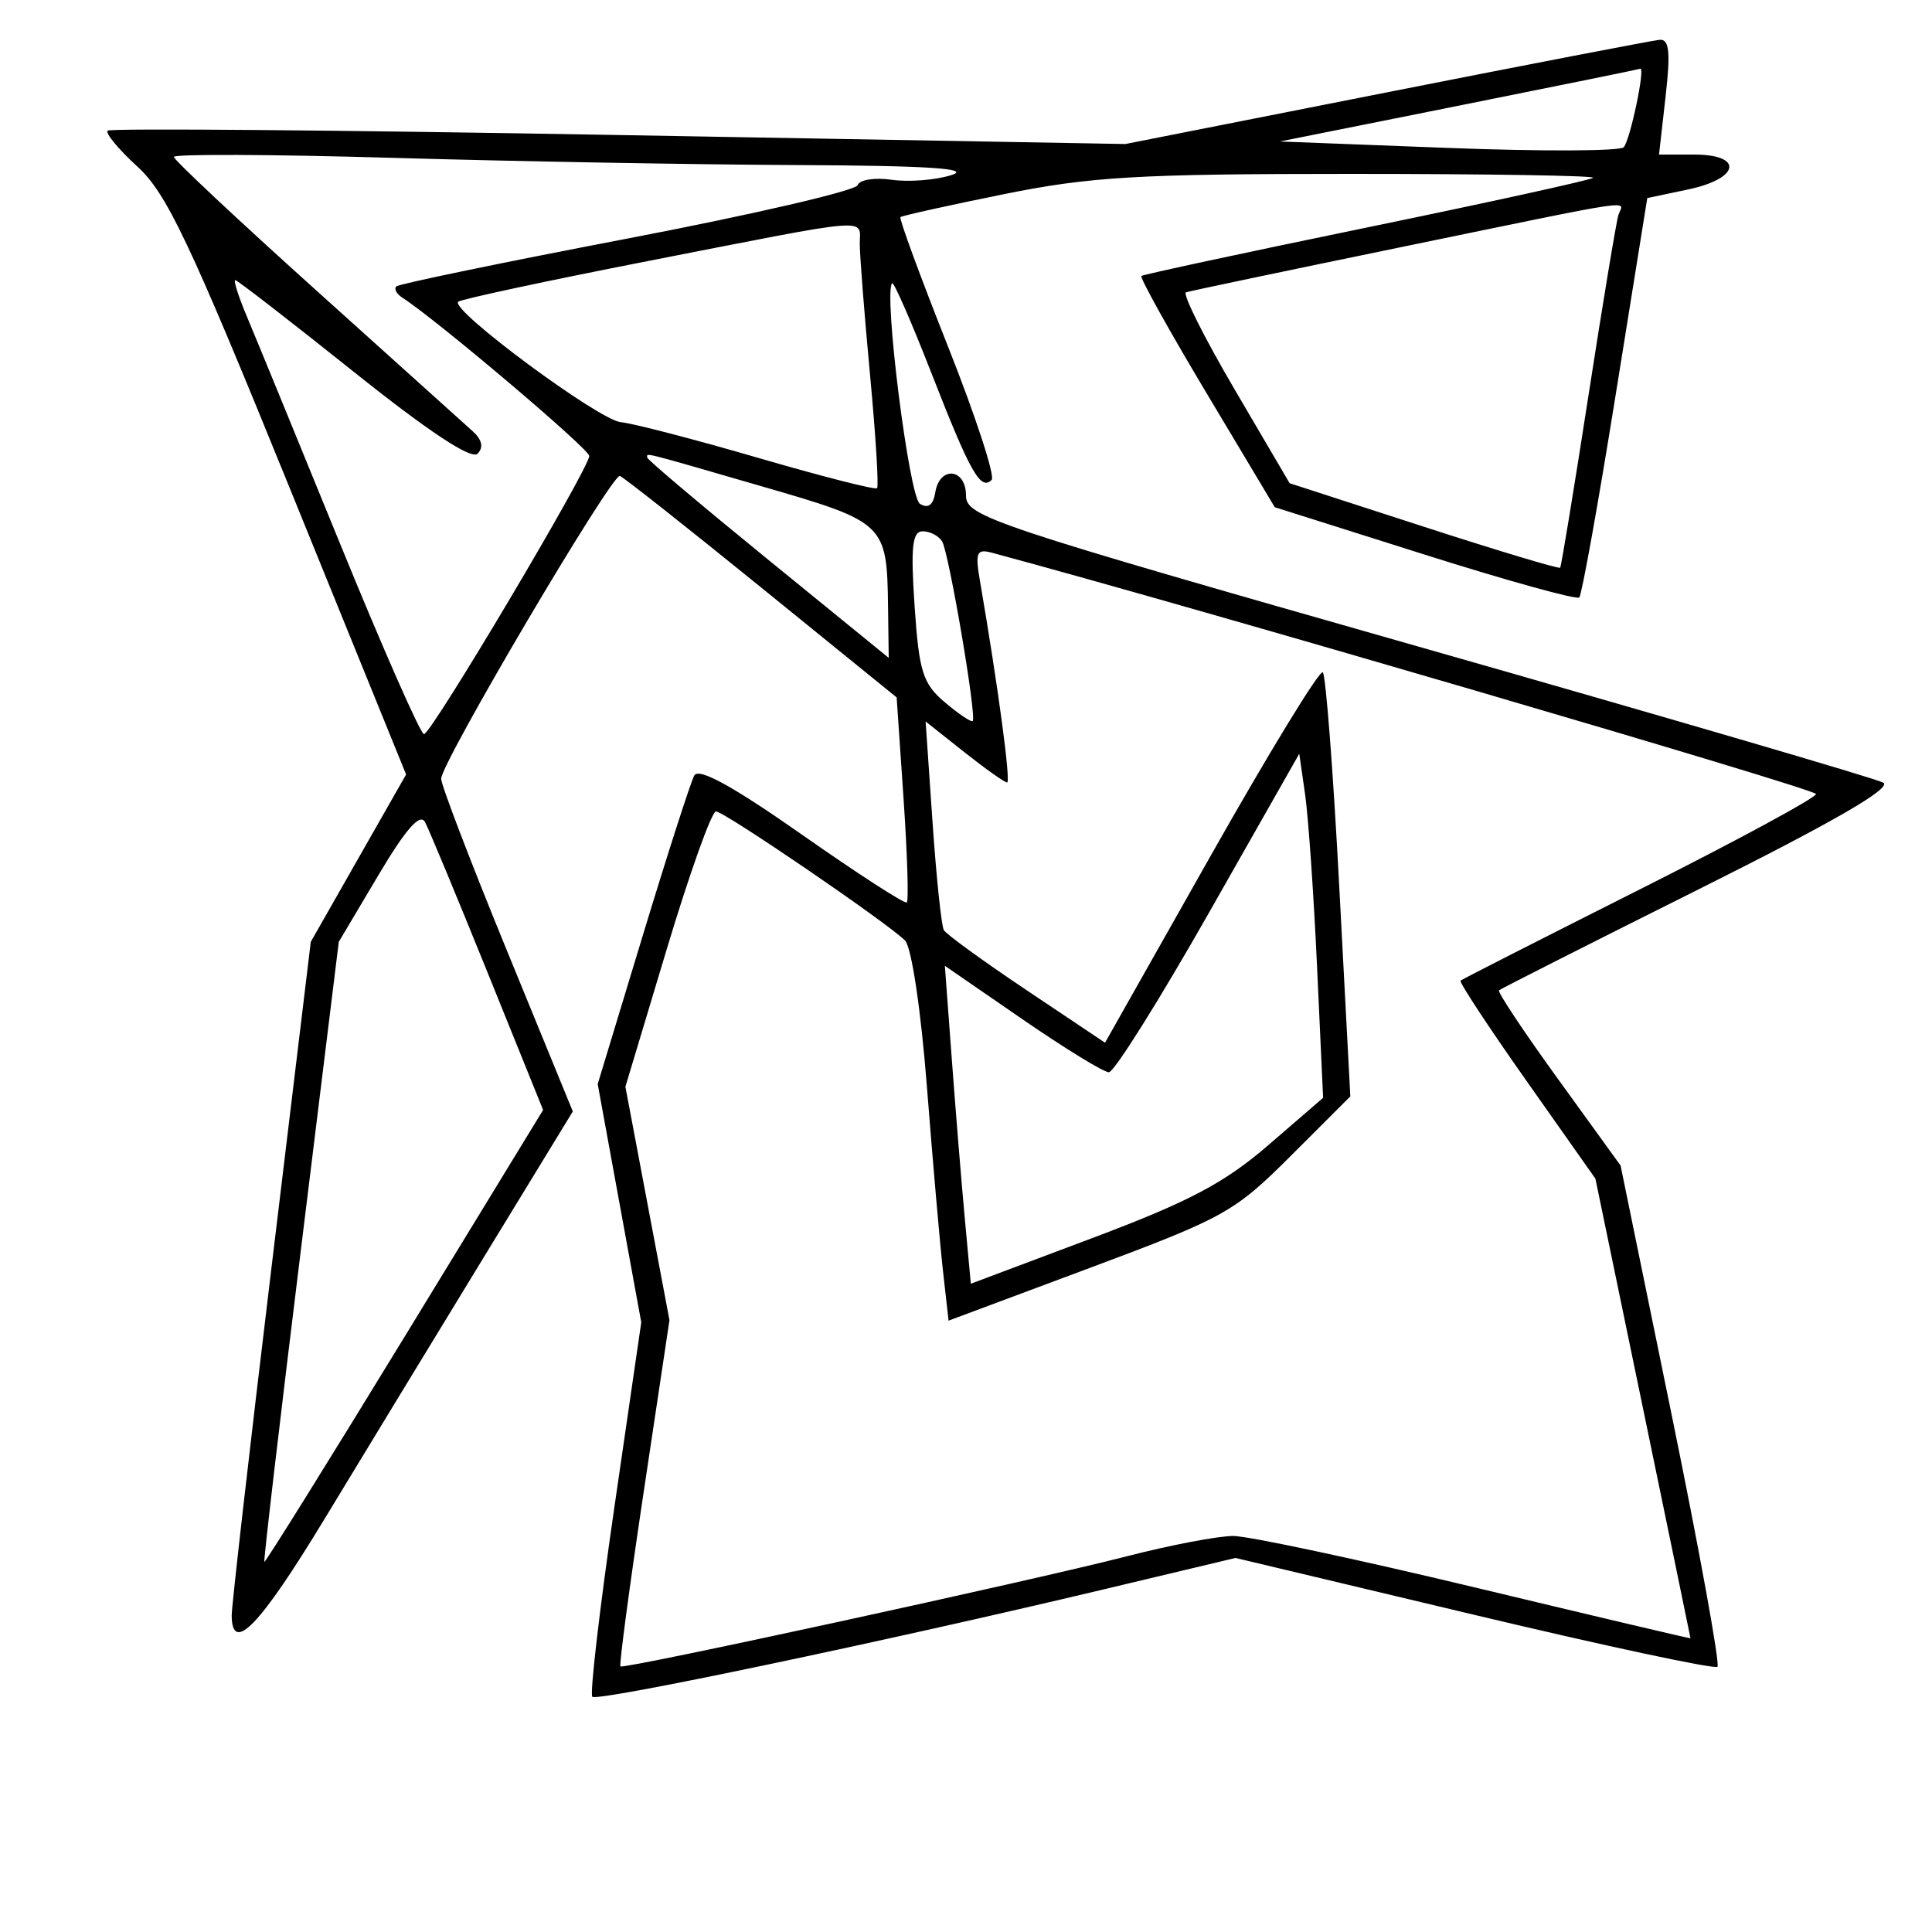 <svg xmlns="http://www.w3.org/2000/svg" width="200" height="200" viewBox="0 0 200 200" version="1.1">
	<path d="M 143.500 9.575 L 116.500 14.908 64.060 13.978 C 35.218 13.466, 11.405 13.262, 11.143 13.524 C 10.881 13.786, 12.270 15.462, 14.229 17.250 C 17.246 20.003, 19.644 25.062, 29.915 50.337 L 42.039 80.175 37.105 88.837 L 32.172 97.500 28.070 131.500 C 25.815 150.200, 23.976 166.287, 23.985 167.250 C 24.020 171.287, 26.916 168.271, 33.604 157.228 C 37.512 150.778, 44.891 138.650, 50.003 130.278 L 59.298 115.056 52.482 98.420 C 48.734 89.270, 45.667 81.259, 45.667 80.617 C 45.667 78.961, 63.359 48.988, 64.171 49.268 C 64.541 49.396, 71.138 54.606, 78.832 60.848 L 92.821 72.195 93.533 82.642 C 93.925 88.387, 94.077 93.238, 93.872 93.420 C 93.668 93.602, 88.786 90.446, 83.023 86.405 C 75.854 81.378, 72.334 79.444, 71.872 80.279 C 71.501 80.951, 69.099 88.412, 66.536 96.860 L 61.874 112.221 64.128 124.555 L 66.383 136.890 63.601 156.021 C 62.071 166.544, 61.043 175.376, 61.316 175.649 C 61.846 176.179, 91.568 169.938, 114.201 164.544 L 127.902 161.278 152.595 167.162 C 166.175 170.399, 177.513 172.820, 177.790 172.544 C 178.066 172.267, 175.923 160.479, 173.027 146.348 L 167.762 120.655 161.308 111.734 C 157.758 106.828, 154.999 102.681, 155.177 102.519 C 155.354 102.357, 164.700 97.628, 175.944 92.010 C 189.909 85.033, 195.930 81.548, 194.944 81.013 C 194.150 80.583, 172.463 74.237, 146.750 66.911 C 102.523 54.311, 100 53.468, 100 51.296 C 100 48.472, 97.269 48.196, 96.820 50.974 C 96.607 52.290, 96.075 52.683, 95.227 52.151 C 94.109 51.450, 91.439 30.228, 92.354 29.313 C 92.524 29.142, 94.377 33.390, 96.471 38.752 C 100.451 48.943, 101.513 50.820, 102.654 49.679 C 103.032 49.301, 100.999 43.085, 98.135 35.865 C 95.272 28.645, 93.057 22.620, 93.214 22.476 C 93.371 22.331, 98.175 21.265, 103.889 20.107 C 112.845 18.291, 117.802 18, 139.806 18 C 153.846 18, 165.146 18.183, 164.917 18.406 C 164.688 18.630, 154.150 20.945, 141.500 23.551 C 128.850 26.156, 118.346 28.415, 118.158 28.569 C 117.971 28.724, 120.999 34.172, 124.889 40.677 L 131.961 52.505 147.485 57.415 C 156.023 60.115, 163.223 62.110, 163.486 61.848 C 163.748 61.585, 165.439 52.176, 167.244 40.937 L 170.526 20.504 174.763 19.610 C 180.115 18.481, 180.533 16, 175.371 16 L 171.742 16 172.420 10 C 172.944 5.370, 172.803 4.028, 171.800 4.121 C 171.085 4.187, 158.350 6.641, 143.500 9.575 M 151 10.941 L 132.500 14.646 149.958 15.315 C 159.559 15.683, 167.717 15.651, 168.086 15.242 C 168.756 14.502, 170.356 6.894, 169.795 7.118 C 169.633 7.183, 161.175 8.903, 151 10.941 M 18 16.243 C 18 16.552, 24.637 22.774, 32.750 30.071 C 40.862 37.368, 48.156 43.934, 48.957 44.662 C 49.909 45.527, 50.074 46.326, 49.434 46.966 C 48.793 47.607, 44.345 44.664, 36.598 38.473 C 30.077 33.263, 24.569 29, 24.358 29 C 24.146 29, 24.683 30.688, 25.551 32.750 C 26.420 34.813, 30.757 45.388, 35.189 56.250 C 39.622 67.112, 43.538 76, 43.891 76 C 44.649 76, 61 48.476, 61 47.201 C 61 46.478, 45.204 33.102, 41.638 30.804 C 41.044 30.422, 40.770 29.901, 41.029 29.647 C 41.288 29.394, 52.060 27.164, 64.967 24.693 C 77.873 22.222, 88.587 19.738, 88.776 19.172 C 88.964 18.607, 90.554 18.354, 92.309 18.609 C 94.064 18.864, 96.850 18.645, 98.500 18.122 C 100.639 17.445, 96.021 17.147, 82.412 17.086 C 71.913 17.039, 53.125 16.703, 40.662 16.340 C 28.198 15.978, 18 15.934, 18 16.243 M 145 25.591 C 133.175 28.027, 123.175 30.127, 122.777 30.260 C 122.380 30.392, 124.630 34.892, 127.777 40.260 L 133.500 50.021 147.399 54.528 C 155.044 57.006, 161.393 58.914, 161.509 58.767 C 161.624 58.620, 162.938 50.625, 164.429 41 C 165.919 31.375, 167.318 22.938, 167.538 22.250 C 168.030 20.710, 170.423 20.355, 145 25.591 M 67.194 27 C 56.576 29.078, 47.681 30.985, 47.428 31.239 C 46.583 32.084, 61.998 43.495, 64.266 43.703 C 65.495 43.816, 71.889 45.477, 78.476 47.395 C 85.062 49.313, 90.605 50.729, 90.792 50.541 C 90.980 50.354, 90.655 45.093, 90.070 38.850 C 89.485 32.608, 89.005 26.488, 89.003 25.250 C 88.999 22.534, 90.722 22.396, 67.194 27 M 67 47.370 C 67 47.574, 72.625 52.322, 79.500 57.921 L 92 68.102 91.930 62.801 C 91.816 54.206, 91.653 54.050, 78.930 50.365 C 66.093 46.647, 67 46.874, 67 47.370 M 94.679 62.750 C 95.138 69.536, 95.528 70.774, 97.813 72.706 C 99.248 73.919, 100.544 74.790, 100.693 74.641 C 101.128 74.205, 98.227 57.176, 97.523 56.037 C 97.170 55.467, 96.268 55, 95.518 55 C 94.438 55, 94.264 56.615, 94.679 62.750 M 101.441 60.115 C 103.305 70.939, 104.661 81, 104.255 81 C 103.998 81, 101.995 79.580, 99.803 77.844 L 95.818 74.687 96.534 85.094 C 96.928 90.817, 97.456 95.854, 97.707 96.288 C 97.959 96.721, 101.816 99.520, 106.279 102.508 L 114.393 107.941 125.384 88.491 C 131.429 77.793, 136.628 69.292, 136.937 69.599 C 137.247 69.907, 138.014 79.910, 138.642 91.829 L 139.785 113.500 133.642 119.637 C 127.808 125.466, 126.765 126.048, 112.847 131.243 L 98.195 136.713 97.621 131.606 C 97.305 128.798, 96.555 120.200, 95.954 112.500 C 95.328 104.484, 94.356 98.009, 93.680 97.350 C 91.676 95.397, 74.972 84, 74.115 84 C 73.670 84, 71.379 90.412, 69.024 98.250 L 64.741 112.500 67.022 124.581 L 69.303 136.661 66.630 154.476 C 65.160 164.274, 64.079 172.388, 64.228 172.508 C 64.613 172.816, 106.842 163.630, 116.667 161.102 C 121.158 159.946, 126.108 159.002, 127.667 159.004 C 129.225 159.006, 140.512 161.411, 152.750 164.347 C 164.988 167.284, 174.999 169.645, 174.998 169.594 C 174.997 169.542, 172.782 158.816, 170.076 145.757 L 165.156 122.014 158.023 111.895 C 154.100 106.330, 151.028 101.659, 151.195 101.515 C 151.363 101.371, 159.713 97.122, 169.750 92.071 C 179.787 87.021, 187.997 82.577, 187.994 82.195 C 187.990 81.688, 123.180 62.714, 102.679 57.218 C 101.106 56.796, 100.938 57.189, 101.441 60.115 M 125.135 94.513 C 119.985 103.581, 115.329 111, 114.790 111 C 114.251 111, 110.210 108.521, 105.811 105.490 L 97.812 99.980 98.537 109.740 C 98.935 115.108, 99.540 122.513, 99.881 126.196 L 100.500 132.891 113.055 128.172 C 123.086 124.401, 126.751 122.467, 131.289 118.549 L 136.968 113.646 136.341 100.073 C 135.996 92.608, 135.441 84.593, 135.107 82.263 L 134.500 78.026 125.135 94.513 M 39.166 90.606 L 35.071 97.500 31.133 129.500 C 28.966 147.100, 27.271 161.583, 27.364 161.684 C 27.458 161.785, 33.990 151.301, 41.879 138.386 L 56.223 114.903 50.483 100.702 C 47.326 92.891, 44.409 85.873, 44.001 85.106 C 43.485 84.136, 42.017 85.806, 39.166 90.606" stroke="none" fill="black" fill-rule="evenodd"/>
</svg>